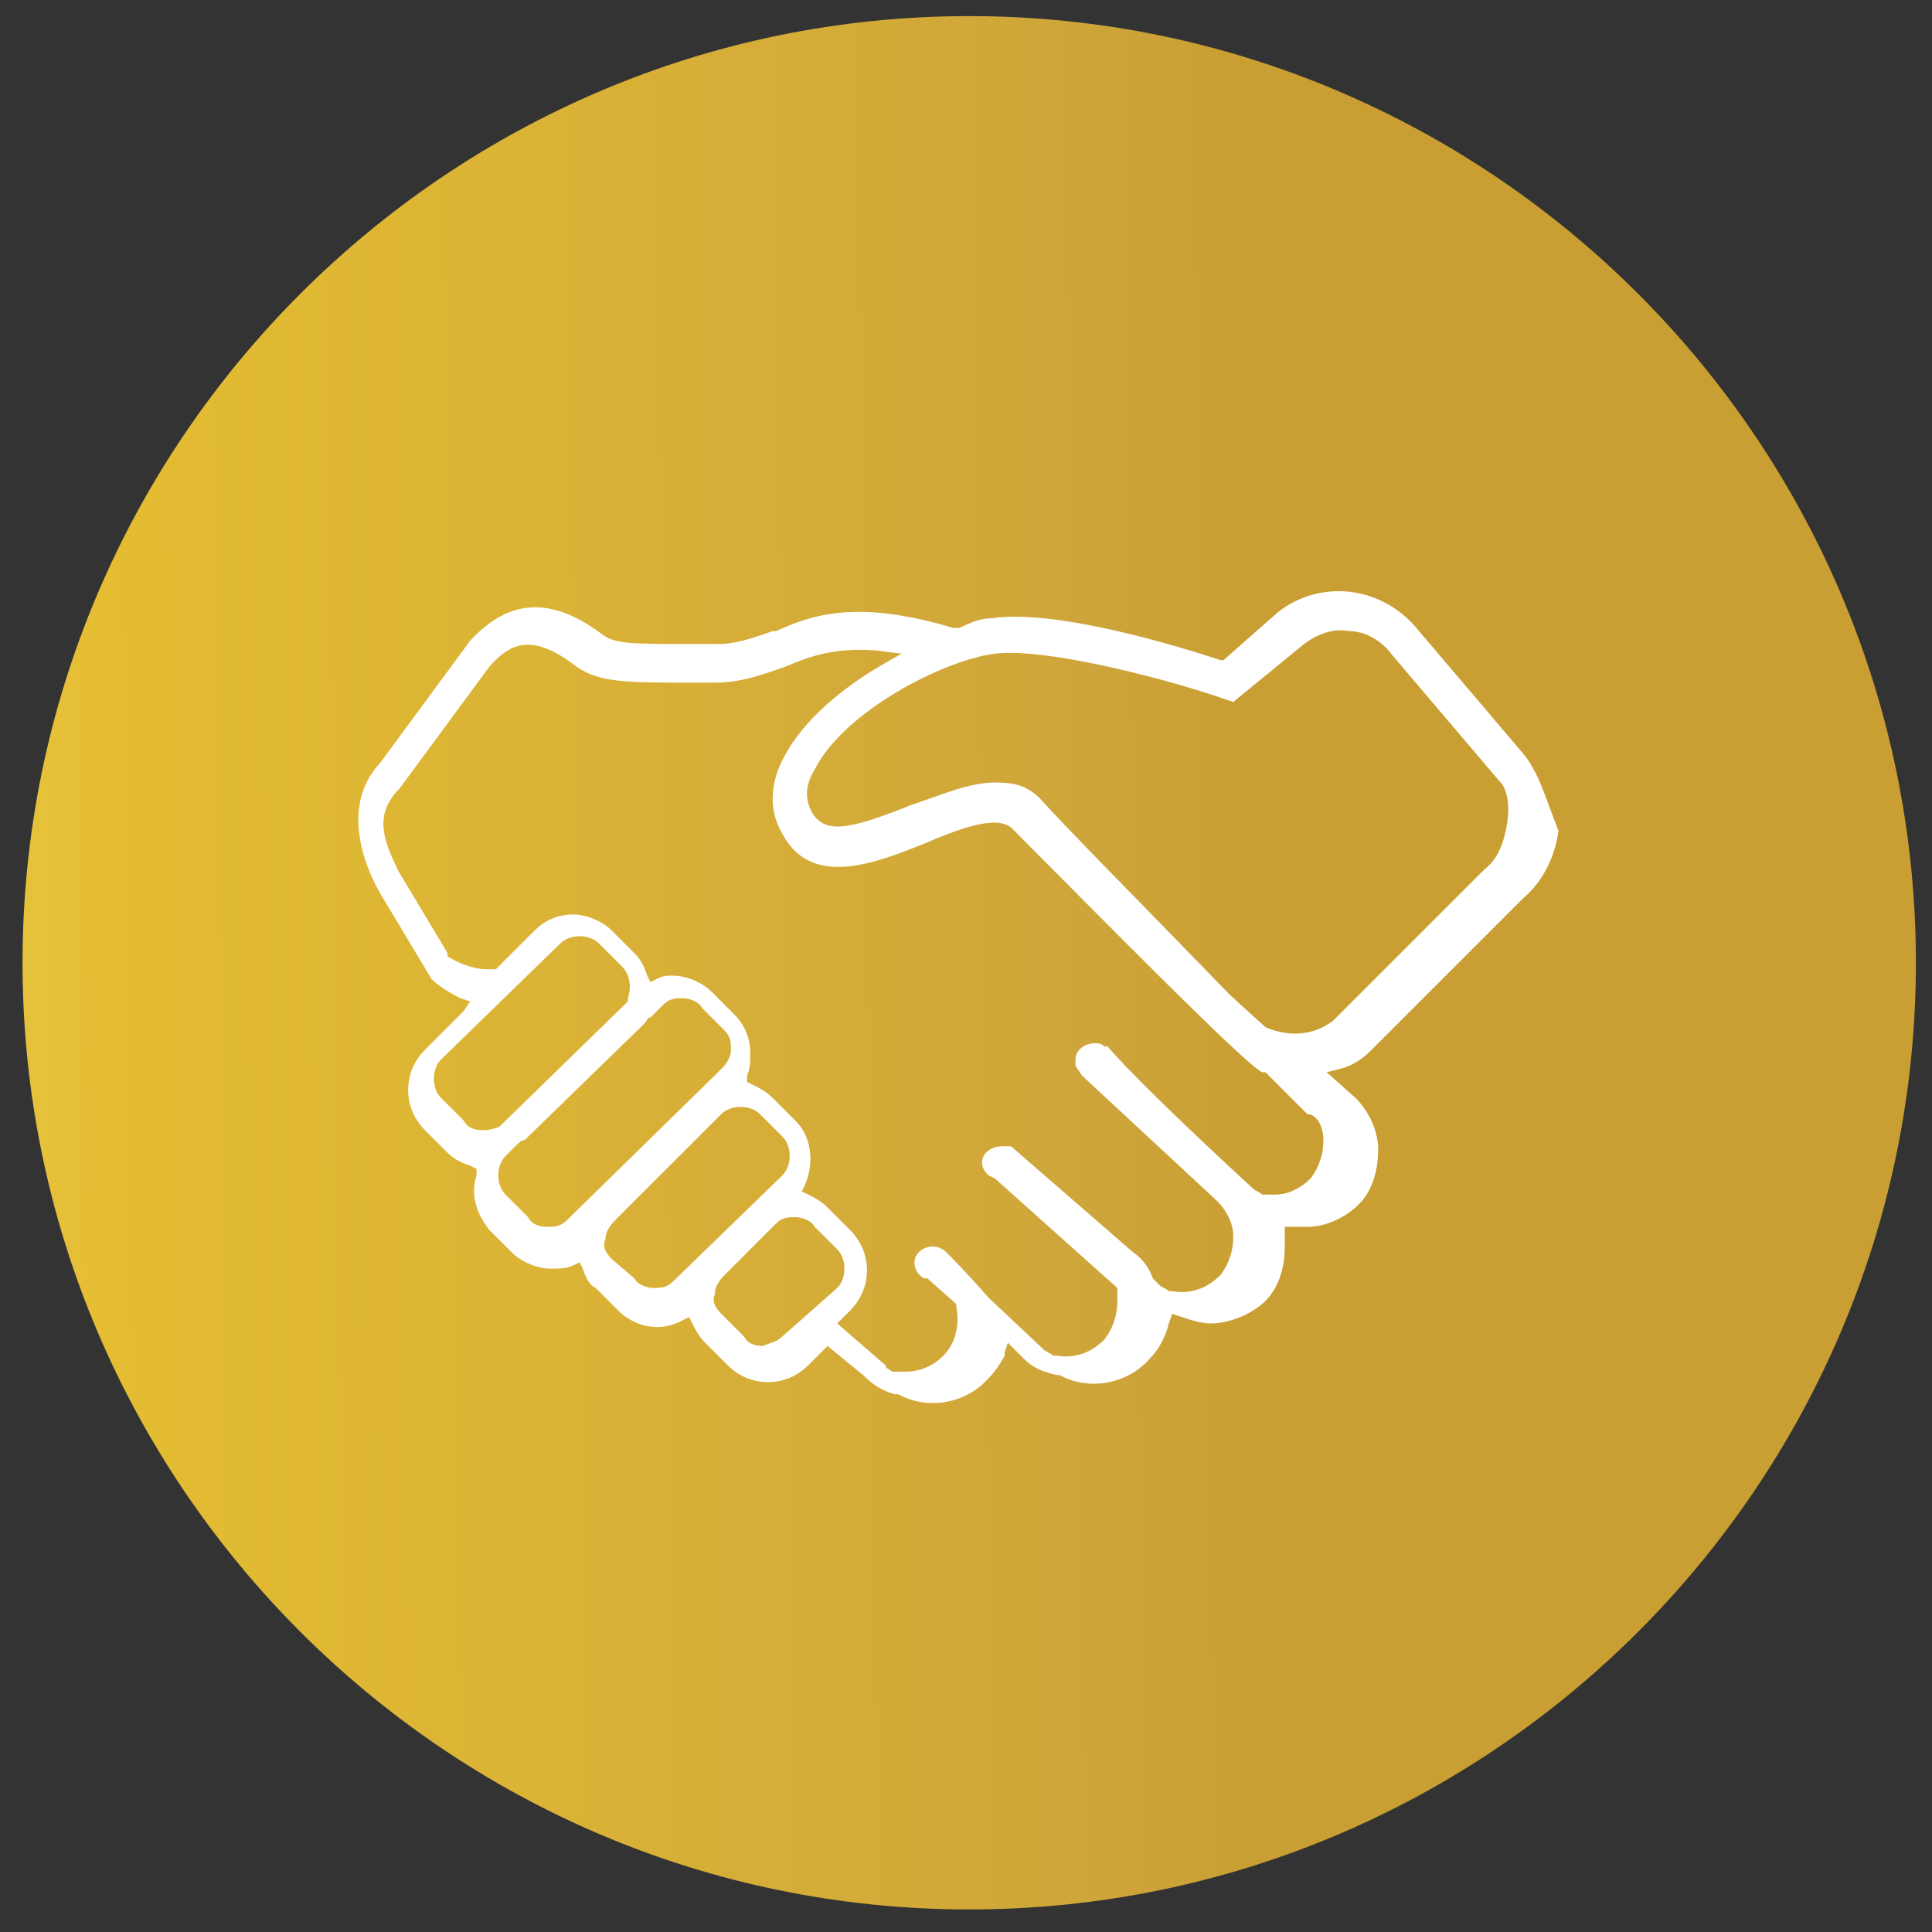 <svg width="60" height="60" viewBox="0 0 60 60" fill="none" xmlns="http://www.w3.org/2000/svg">
<rect x="0" y="0" width="60" height="60" fill="#333333" stroke="none"/>
<path d="M30.1 59.3C13.9 59.3 0.7 46.1 0.7 29.9C0.7 13.7 13.9 0.5 30.1 0.5C46.3 0.5 59.5 13.7 59.5 29.9C59.5 46.1 46.3 59.3 30.1 59.3Z" fill="url(#paint0_linear)"/>
<path d="M47.3 23.4L43.9 19.4C42.8 18.2 41 18 39.7 19L38 20.5H37.9C36.7 20.1 32.8 18.9 30.8 19.2C30.5 19.2 30.2 19.3 29.8 19.5H29.7H29.6C26.6 18.6 25.2 19.1 24.1 19.6H24C23.4 19.8 22.9 20 22.3 20H21.5C19.6 20 19.1 20 18.7 19.7C17.1 18.5 15.8 18.6 14.6 19.9L11.8 23.7C10.5 25.1 11.4 27.1 11.9 27.9L13.4 30.4C13.6 30.6 13.9 30.8 14.3 31L14.6 31.1L14.4 31.4L13.2 32.6C12.5 33.3 12.5 34.4 13.2 35.1L13.9 35.8C14.1 36 14.3 36.1 14.6 36.2L14.8 36.3V36.5C14.6 37.1 14.8 37.7 15.2 38.2L15.9 38.9C16.2 39.2 16.7 39.4 17.1 39.4C17.3 39.4 17.6 39.4 17.8 39.3L18 39.2L18.1 39.4C18.2 39.7 18.3 39.9 18.5 40L19.2 40.7C19.7 41.2 20.5 41.4 21.2 41L21.4 40.9L21.5 41.1C21.6 41.3 21.7 41.5 21.9 41.7L22.6 42.4C23.3 43.1 24.4 43.1 25.1 42.4L25.7 41.8L26.8 42.7C27.1 43 27.4 43.2 27.8 43.3H27.9C28.8 43.8 30 43.6 30.7 42.8C30.9 42.6 31.1 42.3 31.2 42.1V42L31.3 41.7L31.8 42.2C32.1 42.5 32.4 42.6 32.8 42.7H32.9C33.8 43.2 35 43 35.7 42.2C36 41.9 36.2 41.5 36.3 41.1L36.4 40.8L36.7 40.9C37 41 37.3 41.1 37.6 41.1C38.2 41.1 38.9 40.8 39.3 40.4C39.7 40 39.9 39.4 39.9 38.7C39.9 38.6 39.9 38.5 39.9 38.4V38.1H40.2C40.4 38.1 40.5 38.1 40.6 38.1C41.2 38.1 41.8 37.8 42.2 37.4C42.6 37 42.8 36.4 42.8 35.7C42.8 35.1 42.5 34.5 42.1 34.1L41.2 33.3L41.6 33.2C42 33.1 42.3 32.9 42.6 32.6L47.3 27.9C47.9 27.4 48.3 26.6 48.4 25.8C48 24.8 47.8 24 47.3 23.4ZM15 35.1C14.7 35.1 14.5 35 14.4 34.8L13.7 34.1C13.4 33.8 13.4 33.2 13.7 32.9L17.4 29.3C17.7 29 18.3 29 18.6 29.3L19.3 30C19.6 30.3 19.6 30.7 19.5 31V31.1L15.5 35C15.2 35.1 15.1 35.1 15 35.1ZM17.6 37.9C17.4 38.1 17.2 38.1 17 38.1C16.7 38.1 16.5 38 16.4 37.8L15.7 37.1C15.4 36.8 15.4 36.2 15.7 35.9L16 35.6C16.1 35.5 16.2 35.4 16.3 35.4L20 31.8C20.1 31.7 20.1 31.6 20.2 31.6L20.6 31.2C20.8 31 21 31 21.2 31C21.4 31 21.7 31.1 21.8 31.3L22.5 32C22.7 32.2 22.7 32.4 22.7 32.6C22.7 32.8 22.6 33 22.4 33.2L17.6 37.9ZM20.9 39.8C20.7 40 20.5 40 20.3 40C20.1 40 19.8 39.9 19.7 39.7L19 39.1C18.8 38.9 18.7 38.7 18.8 38.5C18.8 38.3 18.9 38.1 19.1 37.9L22.4 34.6C22.7 34.3 23.3 34.3 23.6 34.6L24.3 35.3C24.6 35.6 24.6 36.2 24.3 36.5L20.9 39.8ZM24.3 41.5C24.1 41.7 23.9 41.7 23.7 41.8C23.4 41.8 23.2 41.7 23.1 41.5L22.4 40.8C22.2 40.6 22.1 40.4 22.2 40.2C22.2 40 22.3 39.8 22.5 39.6L24.1 38C24.3 37.8 24.5 37.8 24.7 37.8C24.9 37.8 25.2 37.9 25.3 38.1L26 38.8C26.3 39.1 26.3 39.7 26 40L24.3 41.5ZM41.1 35.4C41.1 35.8 41 36.2 40.7 36.6C40.4 36.9 40 37.1 39.6 37.1C39.5 37.1 39.4 37.1 39.3 37.1H39.2C39.1 37 39 37 38.9 36.9C36.4 34.6 34.9 33.1 34.4 32.5H34.3C34.2 32.4 34.1 32.4 34 32.4C33.7 32.4 33.4 32.6 33.4 32.9V33.1L33.6 33.4L37.8 37.3C38.1 37.6 38.3 38 38.3 38.4C38.3 38.8 38.2 39.2 37.9 39.6C37.5 40 37 40.2 36.4 40.1H36.3C36.2 40 36.1 40 36 39.9L35.8 39.7C35.7 39.4 35.5 39.1 35.2 38.9L31.4 35.6H31.3C31.2 35.6 31.2 35.6 31.1 35.6C30.8 35.6 30.5 35.8 30.5 36.1C30.5 36.3 30.6 36.4 30.7 36.5L30.9 36.6L34.7 40V40.1C34.7 40.2 34.7 40.3 34.7 40.4C34.7 40.8 34.6 41.2 34.3 41.6C33.9 42 33.4 42.2 32.8 42.1H32.7C32.6 42 32.5 42 32.4 41.9L30.7 40.3C30 39.5 29.5 39 29.4 38.9C29 38.5 28.4 38.8 28.4 39.2C28.4 39.4 28.5 39.6 28.7 39.7H28.8L29.7 40.5V40.6C29.8 41.1 29.7 41.7 29.3 42.1C29 42.4 28.6 42.6 28.1 42.6C28 42.6 27.9 42.6 27.8 42.6H27.7C27.6 42.5 27.5 42.5 27.5 42.4L26 41.1L26.4 40.7C27.1 40 27.1 38.9 26.4 38.2L25.7 37.5C25.5 37.3 25.3 37.2 25.1 37.1L24.9 37L25 36.8C25.3 36.1 25.2 35.3 24.7 34.8L24 34.1C23.8 33.9 23.6 33.8 23.4 33.7L23.2 33.6V33.4C23.3 33.2 23.3 33 23.3 32.7C23.3 32.2 23.1 31.8 22.8 31.5L22.1 30.8C21.8 30.5 21.3 30.3 20.9 30.3C20.7 30.3 20.6 30.3 20.4 30.4L20.2 30.5L20.1 30.3C20 30 19.9 29.8 19.7 29.6L19 28.9C18.7 28.6 18.2 28.4 17.8 28.4C17.3 28.4 16.9 28.6 16.6 28.9L15.4 30.1H15.3C15.2 30.1 15.2 30.1 15.1 30.1C14.7 30.1 14.2 29.9 13.9 29.7V29.6L12.4 27.1C11.9 26.1 11.6 25.3 12.4 24.5L15.2 20.7C15.9 19.9 16.6 19.7 17.9 20.7C18.6 21.2 19.5 21.2 21.4 21.2H22.2C23.1 21.2 23.8 20.9 24.4 20.7C25.1 20.4 25.9 20.1 27.2 20.2L28 20.3L27.3 20.7C25.8 21.6 24.8 22.6 24.3 23.6C23.8 24.6 24 25.4 24.3 25.9C25.2 27.6 27.2 26.8 28.7 26.2C30.1 25.6 31.1 25.3 31.5 25.8C33.9 28.2 38.7 33.1 39.2 33.3H39.3L40.6 34.6C40.9 34.6 41.1 35 41.1 35.4ZM46.8 25.6C46.7 26.2 46.5 26.7 46.1 27L41.4 31.7C41 32 40.6 32.1 40.2 32.1C39.9 32.1 39.5 32 39.3 31.9L38.2 30.9C35.1 27.7 33.1 25.7 32.3 24.8C31.9 24.4 31.5 24.3 30.9 24.3C30.1 24.3 29.2 24.7 28.3 25C26.3 25.8 25.6 25.9 25.2 25.2C25 24.8 25 24.4 25.3 23.9C26.2 22.1 29.3 20.5 30.9 20.3C32.6 20.1 36.6 21.2 38 21.7L38.3 21.8L40.5 20C40.9 19.7 41.4 19.5 41.9 19.6C42.4 19.6 42.9 19.9 43.2 20.3L46.6 24.3C46.8 24.5 46.9 25 46.8 25.6Z" fill="white"/>
<defs>
<linearGradient id="paint0_linear" x1="-31.48" y1="30.589" x2="48.609" y2="29.696" gradientUnits="userSpaceOnUse">
<stop stop-color="#D8BB58"/>
<stop offset="0.146" stop-color="#ECD26E"/>
<stop offset="0.239" stop-color="#F4DB76"/>
<stop offset="0.434" stop-color="#E4BD32"/>
<stop offset="0.817" stop-color="#CEA53A"/>
<stop offset="0.876" stop-color="#C99F33"/>
</linearGradient>
</defs>
</svg>
